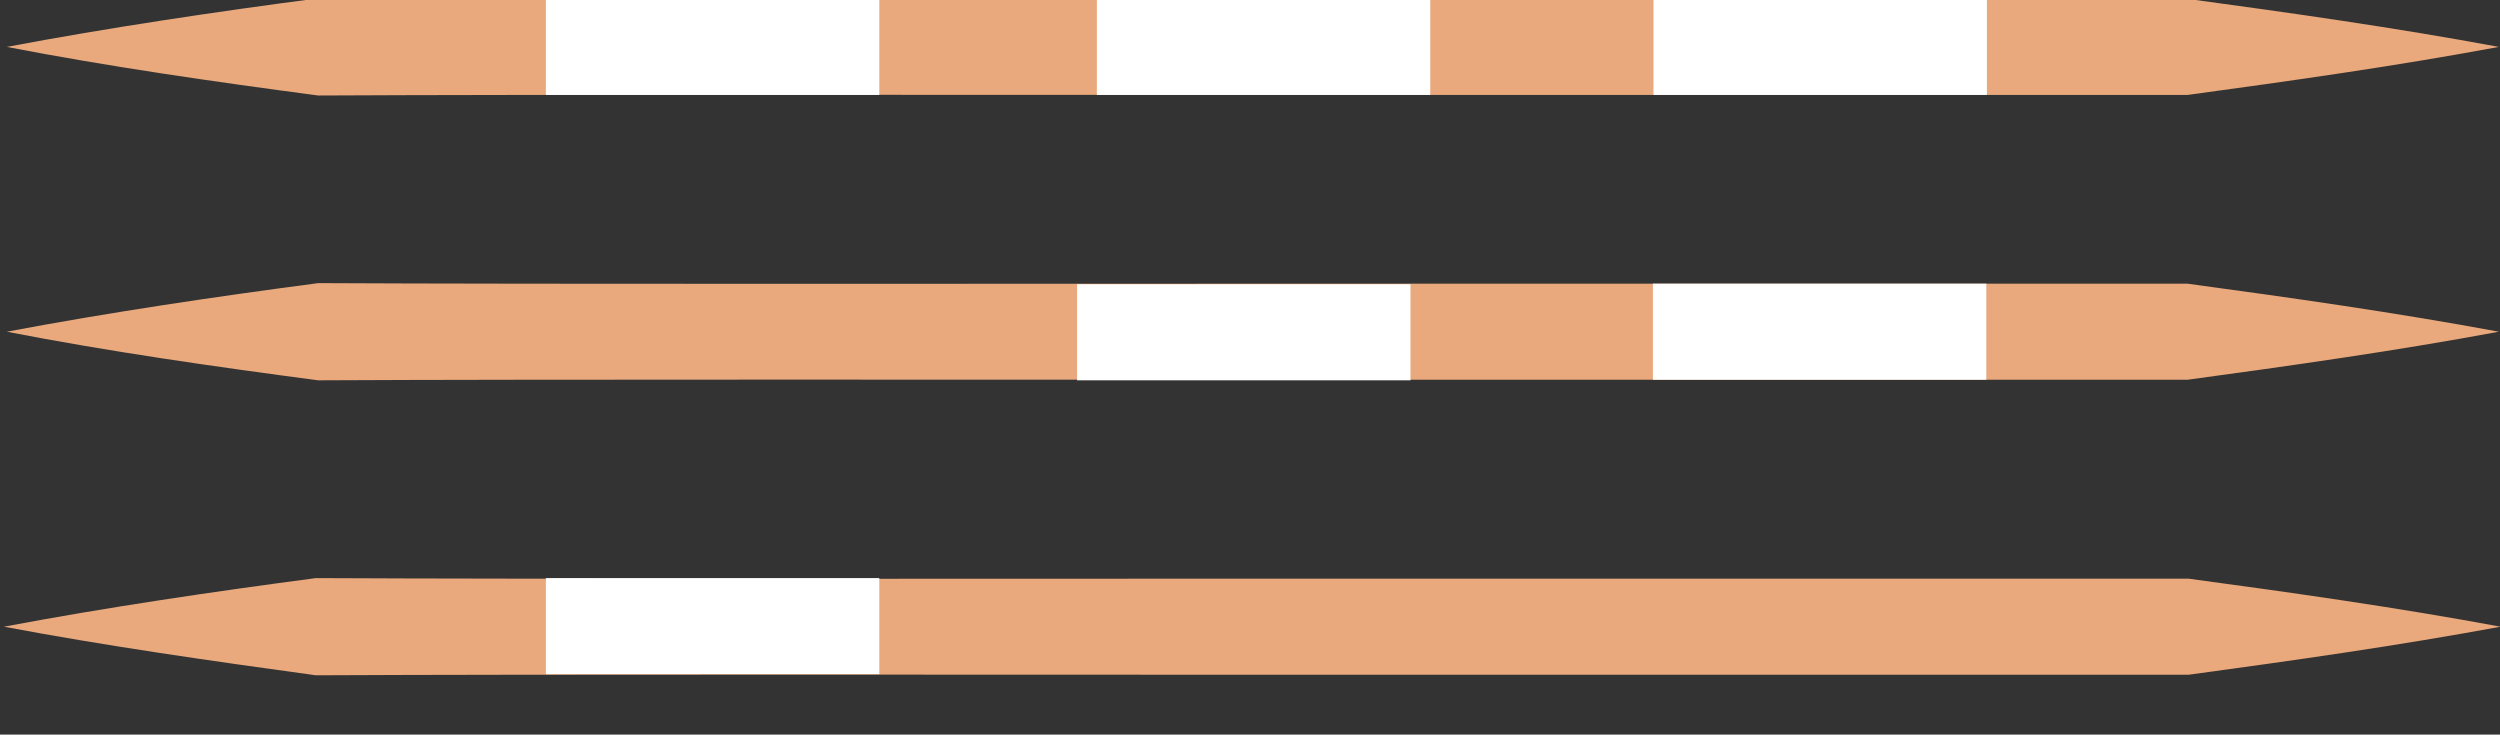 <?xml version="1.0" encoding="utf-8"?>
<!-- Generator: Adobe Illustrator 26.5.0, SVG Export Plug-In . SVG Version: 6.00 Build 0)  -->
<svg version="1.1" id="Layer_1" xmlns="http://www.w3.org/2000/svg" xmlns:xlink="http://www.w3.org/1999/xlink" x="0px" y="0px"
	 viewBox="0 0 442.4 130" style="enable-background:new 0 0 442.4 130;" xml:space="preserve">
<rect x="0" y="0" width="442.4" height="130" fill="#333333" stroke="none"/>
<style type="text/css">
	.st0{fill:none;}
	.st1{fill:#E9A97C;}
	.st2{fill:#FFFFFF;}
</style>
<g>
	<line class="st0" x1="4.1" y1="8.3" x2="443.1" y2="8.3"/>
	<path class="st1" d="M1.2,8.3c18-3.4,36.9-6.2,55.1-8.6C93-0.1,183.9-0.2,221.7-0.2c36.1,0,130.3,0,165.4,0
		c18.4,2.5,36.8,5.1,55.1,8.5c-18.3,3.4-36.7,6-55.1,8.5c-34.6,0-129.5,0-165.4,0c-38.3,0-128.3-0.1-165.4,0.1
		C38.2,14.5,19.3,11.8,1.2,8.3L1.2,8.3z"/>
</g>
<g>
	<rect x="194.1" y="-0.2" class="st2" width="59" height="17"/>
</g>
<g>
	<rect x="292.6" y="-0.2" class="st2" width="59" height="17"/>
</g>
<g>
	<rect x="96.6" y="-0.2" class="st2" width="59" height="17"/>
</g>
<g>
	<line class="st0" x1="4" y1="58.7" x2="443" y2="58.7"/>
	<path class="st1" d="M1.2,58.7c18-3.4,36.9-6.2,55.1-8.6c36.6,0.2,127.5,0.1,165.4,0.1c36.1,0,130.3,0,165.4,0
		c18.4,2.5,36.8,5.1,55.1,8.5c-18.3,3.4-36.7,6-55.1,8.5c-34.6,0-129.5,0-165.4,0c-38.3,0-128.3-0.1-165.4,0.1
		C38.1,64.9,19.2,62.2,1.2,58.7L1.2,58.7z"/>
	<g>
		<rect x="292.5" y="50.2" class="st2" width="59" height="17"/>
	</g>
	<g>
		<rect x="190.6" y="50.3" class="st2" width="59" height="17"/>
	</g>
	<g>
		<line class="st0" x1="0.7" y1="110.9" x2="437.5" y2="110.9"/>
		<path class="st1" d="M0.7,110.9c18-3.4,37-6.2,55.2-8.6c36.6,0.2,127.7,0.1,165.7,0.1c36.2,0,130.6,0,165.7,0
			c18.5,2.5,36.9,5.1,55.2,8.5c-18.4,3.4-36.8,6-55.2,8.5c-34.7,0-129.7,0-165.7,0c-38.4,0-128.5-0.1-165.7,0.1
			C37.7,117,18.7,114.3,0.7,110.9L0.7,110.9z"/>
	</g>
	<g>
		<rect x="96.6" y="102.3" class="st2" width="59" height="17"/>
	</g>
</g>
</svg>
